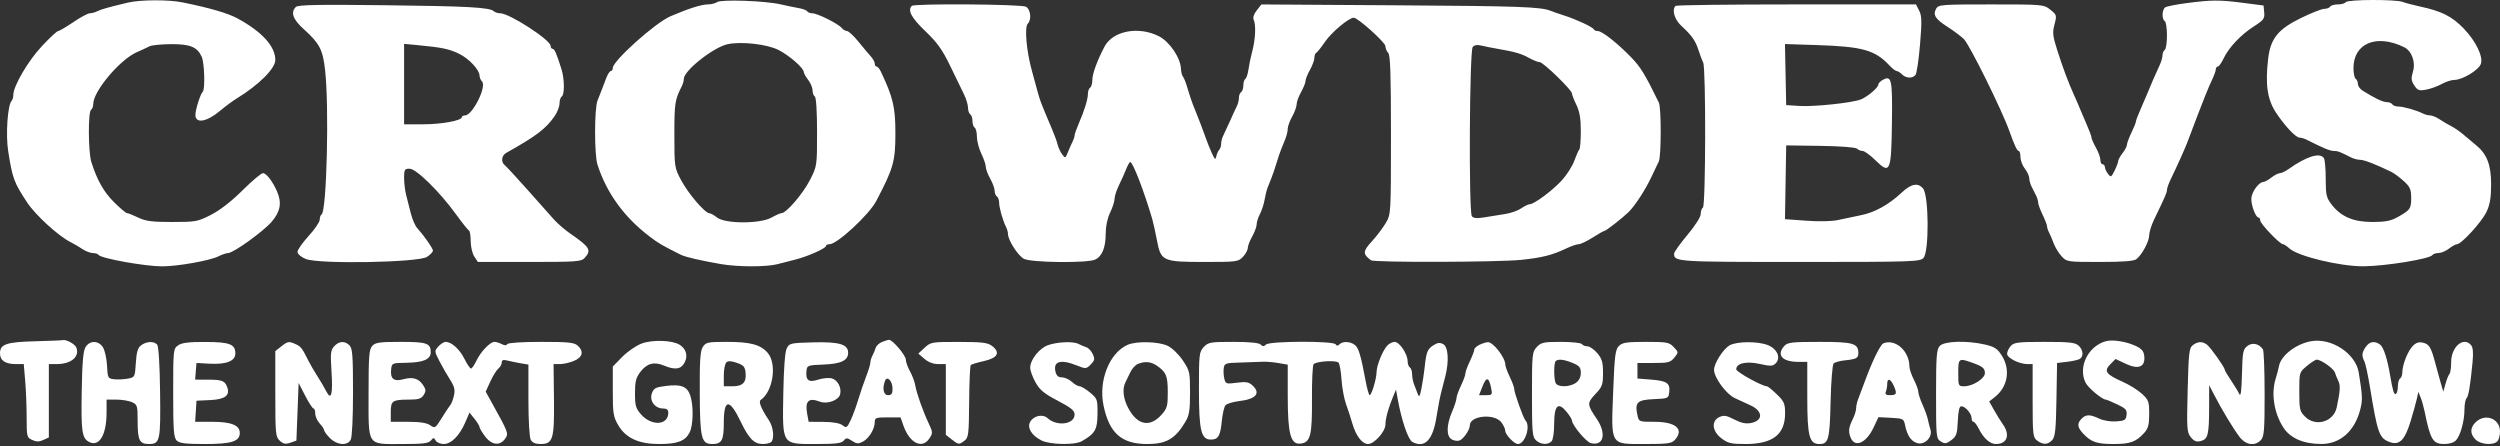 <svg width="280" height="50" viewBox="0 0 280 50" fill="none" xmlns="http://www.w3.org/2000/svg">
<rect x="0" y="0" width="280" height="50" fill="#333333" stroke="none"/>
<path fill-rule="evenodd" clip-rule="evenodd" d="M14.298 0.297C12.072 0.83 11.294 1.05 10.883 1.264C10.645 1.387 10.275 1.488 10.061 1.488C9.846 1.488 9.012 1.936 8.206 2.483C7.4 3.03 6.637 3.478 6.509 3.478C6.381 3.478 5.564 4.238 4.693 5.167C3.149 6.812 1.492 9.639 1.492 10.626C1.492 10.889 1.408 11.187 1.306 11.288C0.858 11.732 0.625 15.061 0.913 16.906C1.393 19.981 1.568 20.455 3.052 22.692C3.988 24.103 6.531 26.426 7.888 27.108C8.268 27.3 8.876 27.656 9.239 27.9C9.602 28.144 10.127 28.344 10.405 28.344C10.684 28.344 10.97 28.437 11.039 28.55C11.28 28.939 16.281 29.838 18.168 29.832C19.923 29.826 23.494 29.191 24.447 28.716C24.857 28.512 25.348 28.344 25.538 28.344C26.131 28.344 29.485 25.936 30.431 24.831C31.406 23.692 31.579 22.725 31.034 21.456C30.549 20.328 29.832 19.392 29.453 19.392C29.259 19.392 28.227 20.259 27.161 21.32C25.935 22.539 24.643 23.543 23.642 24.055C22.138 24.824 21.928 24.863 19.283 24.863C17.014 24.863 16.317 24.772 15.476 24.366C14.91 24.092 14.345 23.868 14.222 23.868C14.098 23.868 13.443 23.315 12.766 22.638C11.606 21.478 10.869 20.17 10.226 18.131C9.88 17.03 9.855 12.515 10.195 12.305C10.332 12.221 10.444 11.922 10.444 11.641C10.444 10.223 13.431 6.673 15.314 5.85C15.85 5.616 16.487 5.32 16.73 5.191C16.973 5.062 18.055 4.951 19.134 4.944C21.29 4.93 22.091 5.256 22.59 6.352C22.9 7.031 22.988 9.999 22.707 10.279C22.431 10.555 21.89 12.258 21.887 12.865C21.88 13.868 23.135 13.671 24.614 12.436C25.232 11.92 26.082 11.289 26.505 11.032C28.966 9.534 30.835 7.674 30.835 6.721C30.835 5.191 29.366 3.574 26.608 2.065C25.54 1.482 23.495 0.885 20.434 0.265C18.863 -0.054 15.695 -0.037 14.298 0.297ZM80.32 0.233C80.115 0.372 79.675 0.488 79.343 0.49C78.567 0.495 77.206 0.921 75.098 1.82C73.402 2.543 68.632 6.816 68.632 7.612C68.632 7.8 68.534 7.954 68.414 7.954C68.294 7.954 68.059 8.317 67.891 8.762C67.498 9.807 67.267 10.404 66.923 11.26C66.565 12.149 66.558 17.311 66.913 18.423C67.923 21.589 69.901 24.323 72.742 26.479C73.792 27.276 74.072 27.44 76.217 28.516C76.751 28.785 78.297 29.148 80.708 29.572C82.605 29.905 85.809 29.913 87.067 29.588C87.596 29.451 88.504 29.219 89.085 29.072C90.457 28.725 92.504 27.816 92.504 27.554C92.504 27.442 92.69 27.35 92.916 27.35C93.766 27.35 97.33 24.053 98.134 22.522C100.066 18.845 100.285 18.07 100.285 14.916C100.285 12.003 100.028 10.912 98.654 8.016C98.508 7.708 98.295 7.456 98.182 7.456C98.068 7.456 97.975 7.31 97.975 7.13C97.975 6.951 97.778 6.587 97.536 6.322C97.295 6.057 96.666 5.309 96.139 4.659C95.611 4.009 95.039 3.478 94.867 3.478C94.695 3.478 94.42 3.315 94.255 3.116C93.864 2.645 91.536 1.488 90.978 1.488C90.74 1.488 90.483 1.389 90.408 1.267C90.333 1.145 89.906 0.984 89.46 0.908C89.015 0.832 88.091 0.641 87.407 0.483C85.7 0.09 80.787 -0.083 80.32 0.233ZM244.938 0.343C243.775 0.494 242.684 0.708 242.513 0.819C242.142 1.059 242.099 2.141 242.451 2.359C242.588 2.443 242.7 3.17 242.7 3.975C242.7 4.779 242.588 5.507 242.451 5.591C242.314 5.676 242.202 5.945 242.202 6.189C242.202 6.434 242.047 6.959 241.857 7.356C241.506 8.088 240.823 9.658 240.461 10.565C240.352 10.838 240.028 11.592 239.741 12.24C239.453 12.889 239.218 13.511 239.218 13.623C239.218 13.736 238.995 14.291 238.721 14.858C238.448 15.424 238.221 16.032 238.218 16.21C238.215 16.387 237.994 16.812 237.726 17.154C237.459 17.496 237.238 17.899 237.235 18.049C237.232 18.198 237.05 18.68 236.831 19.119C236.46 19.863 236.411 19.886 236.093 19.468C235.906 19.221 235.749 18.88 235.745 18.709C235.741 18.538 235.625 18.398 235.488 18.398C235.352 18.398 235.24 18.177 235.24 17.908C235.24 17.639 235.016 17.02 234.742 16.533C234.469 16.046 234.245 15.537 234.245 15.403C234.245 15.269 234.01 14.629 233.723 13.981C233.436 13.333 233.114 12.579 233.008 12.305C232.903 12.032 232.589 11.304 232.311 10.689C231.633 9.188 231.073 7.691 230.391 5.556C229.903 4.027 229.863 3.634 230.104 2.732C230.373 1.722 230.356 1.662 229.641 1.09C228.905 0.502 228.845 0.496 223.002 0.495C217.432 0.494 217.09 0.52 216.848 0.973C216.467 1.684 216.745 2.122 218.145 3.021C218.839 3.466 219.656 4.08 219.961 4.385C220.599 5.023 224.221 12.346 225.047 14.668C225.628 16.303 225.912 16.906 226.1 16.906C226.203 16.906 226.29 17.213 226.293 17.59C226.296 17.965 226.518 18.553 226.785 18.895C227.053 19.237 227.274 19.714 227.277 19.955C227.28 20.197 227.394 20.616 227.531 20.888C227.668 21.159 227.892 21.604 228.028 21.875C228.165 22.147 228.277 22.518 228.277 22.699C228.277 22.881 228.501 23.492 228.774 24.058C229.048 24.625 229.272 25.206 229.272 25.352C229.272 25.497 229.374 25.81 229.5 26.048C229.625 26.285 229.861 26.84 230.024 27.281C230.188 27.721 230.583 28.365 230.904 28.711C231.476 29.328 231.549 29.339 235.18 29.339C237.757 29.339 238.995 29.245 239.274 29.028C239.903 28.538 240.708 27.037 240.709 26.355C240.709 26.013 240.952 25.23 241.248 24.614C242.553 21.906 242.7 21.566 242.7 21.257C242.7 21.078 242.91 20.501 243.168 19.975C243.722 18.843 244.673 16.736 244.946 16.035C245.052 15.762 245.604 14.307 246.171 12.803C246.739 11.298 247.421 9.62 247.688 9.073C247.954 8.526 248.172 7.938 248.171 7.767C248.171 7.596 248.27 7.456 248.391 7.456C248.512 7.456 248.803 7.053 249.036 6.56C249.627 5.315 250.954 3.907 252.424 2.963C253.53 2.254 253.659 2.08 253.592 1.392L253.517 0.618L251.279 0.326C248.612 -0.022 247.724 -0.019 244.938 0.343ZM262.718 0.245C262.633 0.382 262.241 0.494 261.847 0.494C261.453 0.494 261.061 0.605 260.977 0.742C260.892 0.879 260.595 0.991 260.316 0.991C260.037 0.991 258.865 1.452 257.711 2.016C255.133 3.275 254.298 4.313 254.032 6.586C253.691 9.498 253.944 11.176 254.952 12.678C255.939 14.149 257.138 15.414 257.548 15.414C257.728 15.414 258.07 15.512 258.307 15.631C260.239 16.605 260.964 16.906 261.377 16.906C261.838 16.906 262.081 16.996 263.274 17.613C263.579 17.771 264.056 17.9 264.333 17.9C264.78 17.9 265.964 18.356 267.788 19.229C268.115 19.386 268.759 19.858 269.218 20.279C269.932 20.933 270.053 21.209 270.053 22.177C270.053 23.385 269.952 23.525 268.492 24.339C267.773 24.739 267.119 24.863 265.717 24.863C263.571 24.863 262.178 24.265 261.13 22.893C260.552 22.137 260.48 21.816 260.48 20.033C260.48 18.928 260.389 17.885 260.278 17.714C259.843 17.041 258.342 17.503 256.338 18.924C255.975 19.182 255.528 19.395 255.344 19.398C255.16 19.401 254.729 19.622 254.387 19.89C254.045 20.157 253.645 20.378 253.498 20.381C252.969 20.392 252.149 21.547 252.149 22.281C252.149 23.074 252.649 24.36 252.957 24.364C253.06 24.365 253.144 24.513 253.144 24.693C253.144 25.052 255.343 27.35 255.687 27.35C255.804 27.35 256.126 27.56 256.402 27.817C257.347 28.698 262.105 29.846 264.722 29.824C267.201 29.804 272.169 28.992 272.434 28.563C272.508 28.443 272.814 28.342 273.114 28.339C273.414 28.336 273.939 28.115 274.281 27.847C274.623 27.579 275.026 27.358 275.178 27.355C275.682 27.345 277.963 24.848 278.488 23.731C278.877 22.904 279.005 22.138 279.005 20.646C279.005 18.457 278.536 17.243 277.304 16.247C276.94 15.954 276.318 15.432 275.921 15.088C275.524 14.744 274.909 14.317 274.554 14.139C274.198 13.961 273.611 13.615 273.248 13.371C272.885 13.127 272.407 12.927 272.187 12.927C271.967 12.927 271.593 12.829 271.355 12.709C270.637 12.346 269.18 11.932 268.62 11.932C268.331 11.932 268.024 11.82 267.94 11.684C267.855 11.547 267.572 11.435 267.311 11.435C266.876 11.435 265.999 11.018 264.617 10.155C264.324 9.973 264.085 9.633 264.085 9.4C264.085 9.168 263.973 8.908 263.837 8.824C263.7 8.739 263.588 8.201 263.589 7.628C263.591 4.839 266.174 3.773 269.264 5.287C270.127 5.711 270.576 6.973 270.245 8.05C270.026 8.765 270.054 9.037 270.4 9.565C270.773 10.134 270.932 10.189 271.743 10.037C272.25 9.942 273.031 9.658 273.48 9.406C273.929 9.154 274.569 8.948 274.903 8.948C275.79 8.948 277.603 7.853 277.852 7.167C278.144 6.361 277.299 4.605 275.94 3.198C274.621 1.831 273.475 1.253 271.048 0.732C270.296 0.57 269.423 0.338 269.109 0.217C268.319 -0.088 262.909 -0.064 262.718 0.245ZM33.133 0.781C32.525 1.39 32.803 2.17 34.023 3.268C35.788 4.859 36.15 5.549 36.408 7.818C36.876 11.944 36.595 23.66 36.019 24.016C35.903 24.088 35.808 24.355 35.808 24.609C35.808 24.863 35.249 25.684 34.565 26.432C33.881 27.18 33.322 27.978 33.322 28.205C33.322 28.447 33.706 28.779 34.249 29.006C35.671 29.6 46.852 29.406 47.822 28.771C48.189 28.53 48.49 28.216 48.49 28.073C48.49 27.817 47.509 26.412 46.715 25.53C46.49 25.28 46.176 24.553 46.016 23.913C45.856 23.273 45.62 22.345 45.492 21.85C45.363 21.355 45.258 20.488 45.258 19.923C45.258 18.994 45.317 18.895 45.874 18.895C46.623 18.895 49.254 21.482 51.092 24.026C51.771 24.965 52.414 25.771 52.522 25.816C52.63 25.862 52.718 26.397 52.718 27.006C52.718 27.615 52.898 28.389 53.119 28.726L53.521 29.339H59.297C64.578 29.339 65.109 29.3 65.485 28.884C66.268 28.02 66.07 27.682 63.902 26.185C63.29 25.763 62.452 25.041 62.04 24.581C61.629 24.12 60.297 22.625 59.082 21.257C57.866 19.89 56.71 18.639 56.513 18.479C56.083 18.128 56.18 17.412 56.696 17.123C60.086 15.222 61.115 14.441 62.115 13.013C62.417 12.582 62.664 11.945 62.664 11.598C62.664 11.251 62.776 10.898 62.913 10.813C63.248 10.606 63.228 8.819 62.878 7.723C62.309 5.937 62.102 5.467 61.888 5.467C61.768 5.467 61.67 5.322 61.67 5.145C61.67 4.475 57.058 1.488 56.024 1.488C55.764 1.488 55.446 1.387 55.316 1.264C54.855 0.826 52.48 0.694 43.018 0.584C35.595 0.497 33.373 0.542 33.133 0.781ZM102.12 0.659C101.625 1.154 102.077 1.997 103.634 3.487C104.964 4.758 105.541 5.561 106.397 7.332C106.993 8.563 107.691 10 107.949 10.526C108.208 11.052 108.419 11.745 108.419 12.065C108.419 12.386 108.531 12.718 108.668 12.803C108.805 12.887 108.917 13.223 108.917 13.549C108.917 13.874 109.028 14.21 109.165 14.295C109.302 14.379 109.414 14.839 109.414 15.316C109.414 15.793 109.638 16.647 109.911 17.213C110.185 17.779 110.409 18.442 110.409 18.685C110.409 18.929 110.632 19.527 110.906 20.014C111.179 20.501 111.403 21.113 111.403 21.374C111.403 21.636 111.515 21.919 111.652 22.003C111.789 22.088 111.901 22.394 111.901 22.684C111.901 23.244 112.314 24.701 112.677 25.419C112.797 25.657 112.895 26.01 112.895 26.204C112.895 26.895 114.019 28.647 114.683 28.99C115.5 29.413 121.757 29.483 122.644 29.079C123.434 28.718 123.837 27.737 123.837 26.169C123.837 25.348 124.027 24.445 124.334 23.81C124.607 23.243 124.831 22.549 124.831 22.267C124.83 21.985 125.049 21.307 125.317 20.76C125.584 20.213 125.948 19.402 126.124 18.957C126.3 18.512 126.509 18.149 126.588 18.149C126.876 18.149 128.122 21.372 129.04 24.49C129.161 24.9 129.405 26 129.582 26.934C130.021 29.252 130.216 29.339 134.971 29.339C138.516 29.339 138.693 29.315 139.211 28.764C139.508 28.447 139.751 28.003 139.751 27.776C139.751 27.55 139.975 26.966 140.249 26.479C140.522 25.992 140.746 25.386 140.746 25.133C140.746 24.879 140.913 24.351 141.118 23.959C141.322 23.567 141.554 22.855 141.633 22.376C141.712 21.898 141.865 21.282 141.974 21.009C142.083 20.735 142.283 20.232 142.419 19.89C142.555 19.548 142.801 18.82 142.966 18.273C143.131 17.726 143.356 17.055 143.467 16.781C143.578 16.508 143.794 15.971 143.948 15.588C144.102 15.206 144.227 14.678 144.227 14.415C144.227 14.152 144.451 13.538 144.725 13.051C144.998 12.564 145.222 11.949 145.222 11.684C145.222 11.418 145.446 10.803 145.719 10.316C145.993 9.829 146.217 9.27 146.217 9.073C146.217 8.876 146.44 8.316 146.714 7.829C146.988 7.342 147.211 6.733 147.211 6.475C147.211 6.217 147.302 5.968 147.412 5.923C147.523 5.877 147.974 5.311 148.414 4.666C149.138 3.604 151.075 1.986 151.622 1.986C152.086 1.986 155.169 4.756 155.169 5.174C155.169 5.417 155.309 5.756 155.48 5.927C155.717 6.164 155.79 8.342 155.788 15.115C155.786 23.992 155.786 23.993 155.2 24.987C154.878 25.534 154.171 26.464 153.63 27.053C152.625 28.147 152.613 28.459 153.552 29.149C153.911 29.412 167.819 29.373 170.403 29.101C172.739 28.855 173.861 28.57 175.435 27.821C175.982 27.561 176.604 27.349 176.816 27.349C177.029 27.349 177.732 27.014 178.379 26.604C179.026 26.193 179.62 25.858 179.698 25.858C179.875 25.858 181.727 24.413 182.407 23.745C183.135 23.029 184.315 21.207 184.984 19.765C185.301 19.081 185.66 18.328 185.782 18.09C186.064 17.54 186.073 12.068 185.793 11.494C184.239 8.309 183.73 7.479 182.653 6.38C181.07 4.764 179.43 3.478 178.952 3.478C178.75 3.478 178.548 3.388 178.502 3.279C178.4 3.035 176.525 2.162 175.187 1.736C174.639 1.562 173.968 1.329 173.694 1.219C172.562 0.764 170.278 0.682 156.117 0.592L141.276 0.498L140.753 1.163C140.425 1.58 140.299 1.973 140.416 2.217C140.682 2.777 140.608 4.415 140.26 5.716C140.094 6.331 139.901 7.255 139.829 7.769C139.758 8.282 139.599 8.764 139.476 8.84C139.354 8.916 139.254 9.244 139.254 9.57C139.254 9.896 139.142 10.231 139.005 10.316C138.869 10.4 138.757 10.688 138.757 10.956C138.757 11.223 138.657 11.636 138.535 11.874C138.413 12.111 138.065 12.865 137.762 13.549C137.459 14.232 137.11 14.986 136.989 15.224C136.867 15.461 136.767 15.858 136.767 16.106C136.767 16.355 136.666 16.664 136.543 16.794C136.419 16.924 136.274 17.254 136.221 17.527C136.14 17.937 136.053 17.871 135.728 17.154C135.511 16.676 135.197 15.892 135.031 15.414C134.864 14.935 134.627 14.292 134.504 13.984C134.381 13.676 134.184 13.173 134.065 12.865C133.947 12.557 133.736 12.025 133.596 11.684C133.457 11.342 133.198 10.558 133.022 9.943C132.846 9.327 132.61 8.718 132.497 8.588C132.384 8.458 132.281 8.066 132.269 7.717C132.225 6.487 131.004 4.677 129.803 4.063C127.531 2.901 124.639 3.449 123.708 5.218C122.89 6.771 122.345 8.257 122.345 8.931C122.345 9.335 122.233 9.734 122.096 9.819C121.959 9.903 121.847 10.21 121.847 10.499C121.847 11.115 121.461 12.371 120.814 13.857C120.562 14.437 120.355 15.025 120.355 15.166C120.355 15.306 120.255 15.615 120.133 15.852C120.011 16.09 119.778 16.619 119.614 17.027C119.325 17.75 119.307 17.757 118.955 17.276C118.756 17.004 118.526 16.502 118.444 16.16C118.362 15.818 118.075 15.034 117.808 14.419C117.541 13.803 117.221 13.048 117.098 12.74C116.975 12.433 116.771 11.929 116.646 11.621C116.521 11.314 116.346 10.782 116.258 10.44C116.17 10.098 115.865 8.979 115.579 7.954C114.961 5.731 114.723 3.042 115.111 2.654C115.561 2.205 115.432 1.035 114.901 0.751C114.37 0.467 102.398 0.381 102.12 0.659ZM187.661 0.659C187.227 1.094 187.541 2.184 188.304 2.887C189.49 3.981 189.895 4.554 190.235 5.626C190.403 6.154 190.639 6.78 190.759 7.018C191.07 7.634 191.041 23.053 190.728 23.247C190.591 23.331 190.48 23.656 190.48 23.969C190.48 24.301 189.858 25.278 188.988 26.315C188.167 27.292 187.496 28.238 187.496 28.417C187.496 29.319 187.803 29.339 201.556 29.339C214.285 29.339 215.043 29.314 215.432 28.884C216.071 28.178 216.036 21.923 215.388 21.123C214.824 20.426 214.052 20.571 212.984 21.574C211.579 22.894 210.002 23.779 208.508 24.084C207.687 24.252 206.495 24.504 205.859 24.643C205.176 24.793 203.723 24.825 202.31 24.721L199.917 24.546L199.985 20.415L200.053 16.284L203.887 16.337C206.122 16.369 207.827 16.498 207.977 16.648C208.119 16.79 208.404 16.906 208.61 16.906C208.817 16.906 209.467 17.377 210.053 17.953C211.695 19.564 211.824 19.269 211.896 13.731C211.959 8.901 211.859 8.419 210.897 8.934C210.609 9.088 210.373 9.328 210.373 9.466C210.373 9.818 209.132 10.867 208.384 11.149C207.379 11.527 203.162 11.97 201.545 11.867L200.053 11.772L199.984 8.352L199.915 4.933L203.465 5.047C208.604 5.214 209.989 5.6 211.602 7.316C211.931 7.667 212.301 7.954 212.424 7.954C212.546 7.954 212.814 8.121 213.02 8.327C213.473 8.78 214.203 8.81 214.538 8.389C214.674 8.218 214.901 6.682 215.043 4.977C215.259 2.397 215.242 1.759 214.945 1.184L214.588 0.494H201.207C193.848 0.494 187.752 0.568 187.661 0.659ZM81.513 4.945C79.928 5.274 76.59 7.906 76.59 8.827C76.59 9.034 76.491 9.398 76.37 9.636C75.587 11.174 75.527 11.566 75.529 15.088C75.532 18.722 75.542 18.79 76.297 20.201C77.085 21.677 78.95 23.864 79.428 23.874C79.576 23.877 79.978 24.098 80.32 24.366C81.232 25.08 85.141 25.08 86.412 24.366C86.899 24.092 87.409 23.868 87.545 23.868C88.067 23.868 89.936 21.686 90.705 20.179C91.509 18.605 91.51 18.599 91.51 14.785C91.51 12.508 91.409 10.905 91.261 10.813C91.124 10.729 91.01 10.414 91.007 10.115C91.004 9.815 90.783 9.29 90.515 8.948C90.248 8.606 90.026 8.209 90.023 8.064C90.014 7.616 88.396 6.205 87.19 5.595C85.914 4.949 83.068 4.623 81.513 4.945ZM45.258 9.417V13.922H47.368C49.453 13.922 51.723 13.506 51.723 13.124C51.723 13.016 51.885 12.927 52.083 12.927C52.919 12.927 54.543 9.679 53.986 9.123C53.835 8.972 53.712 8.686 53.712 8.487C53.712 7.837 52.548 6.58 51.44 6.034C50.328 5.485 49.522 5.316 46.812 5.059L45.258 4.912V9.417ZM164.945 5.261C164.579 5.718 164.488 23.785 164.85 24.221C165.04 24.45 165.435 24.481 166.295 24.335C166.945 24.224 167.981 24.058 168.597 23.965C169.212 23.872 170.013 23.588 170.376 23.335C170.739 23.081 171.166 22.874 171.326 22.874C171.824 22.874 173.898 21.33 174.938 20.186C175.485 19.584 176.108 18.6 176.323 18.001C176.538 17.402 176.79 16.836 176.883 16.743C176.976 16.65 177.052 15.719 177.052 14.673C177.052 13.28 176.918 12.496 176.554 11.742C176.281 11.176 176.057 10.602 176.057 10.466C176.057 10.082 172.84 6.959 172.445 6.959C172.251 6.959 171.726 6.753 171.277 6.502C170.406 6.013 169.699 5.807 167.726 5.467C167.043 5.349 166.197 5.18 165.846 5.091C165.443 4.989 165.112 5.051 164.945 5.261ZM3.979 38.221C0.72 38.303 0 38.547 0 39.568C0 40.387 0.585 40.778 1.812 40.778H2.662L2.823 42.68C2.912 43.727 2.984 45.575 2.984 46.788C2.984 48.9 3.011 49.007 3.606 49.278C4.071 49.49 4.384 49.49 4.849 49.278L5.471 48.995V44.886V40.778H6.329C7.967 40.778 8.947 39.962 8.551 38.929C8.397 38.527 7.382 37.979 7.009 38.096C6.915 38.125 5.552 38.181 3.979 38.221ZM71.865 38.476C71.25 38.706 70.27 39.379 69.689 39.973L68.632 41.051V43.815C68.632 46.304 68.693 46.682 69.246 47.625C70.091 49.066 71.54 49.73 73.84 49.73C75.863 49.73 76.74 49.399 77.23 48.45C77.654 47.631 77.694 45.394 77.305 44.279C76.955 43.274 76.289 43.016 74.586 43.224C73.417 43.368 73.214 43.476 73.007 44.065C72.716 44.892 73.358 45.751 74.266 45.751C74.676 45.751 74.849 45.893 74.849 46.231C74.849 47.638 72.981 47.754 71.803 46.42C71.208 45.746 71.119 45.438 71.119 44.043C71.119 42.725 71.227 42.299 71.73 41.64C72.45 40.696 73.263 40.48 74.359 40.941C75.603 41.464 76.278 41.365 76.677 40.602C77.073 39.847 76.854 39.073 76.115 38.611C75.291 38.097 73.068 38.026 71.865 38.476ZM98.778 38.301C98.467 38.426 98.151 38.726 98.076 38.969C98.001 39.212 97.835 39.604 97.708 39.842C97.582 40.079 97.478 40.428 97.478 40.617C97.478 40.806 97.265 41.507 97.005 42.175C96.744 42.842 96.348 44.004 96.124 44.756C95.899 45.509 95.518 46.544 95.277 47.057C94.868 47.923 94.803 47.963 94.355 47.624C94.046 47.391 93.277 47.256 92.221 47.251L90.571 47.243L90.413 46.406C90.132 44.906 90.546 44.497 91.846 44.991C92.641 45.293 93.918 44.833 94.088 44.184C94.284 43.434 93.823 42.547 93.148 42.377C92.809 42.292 92.12 42.358 91.618 42.524C90.568 42.87 90.215 42.597 90.326 41.524C90.388 40.929 90.473 40.899 92.249 40.828C94.209 40.75 94.991 40.371 94.991 39.502C94.991 38.564 93.999 38.269 91.108 38.344C88.497 38.413 88.397 38.436 88.107 39.043C87.918 39.437 87.779 41.289 87.731 44.024C87.629 49.89 87.527 49.73 91.361 49.73C93.586 49.73 94.251 49.65 94.499 49.351C94.779 49.013 94.879 49.016 95.43 49.377C95.955 49.721 96.138 49.733 96.659 49.453C97.343 49.087 97.975 48.031 97.975 47.255C97.975 46.8 98.129 46.746 99.417 46.746H100.859L101.188 47.678C101.88 49.645 103.288 50.332 104.096 49.099C104.485 48.505 104.481 48.407 104.015 47.421C103.36 46.034 102.665 44.065 102.506 43.145C102.435 42.736 102.17 42.034 101.917 41.583C101.664 41.132 101.456 40.55 101.456 40.291C101.456 39.803 99.952 38.03 99.562 38.058C99.442 38.067 99.089 38.176 98.778 38.301ZM235.861 38.214C233.853 38.76 232.697 41.147 233.6 42.886C233.903 43.471 235.45 44.756 235.851 44.756C235.928 44.756 236.5 44.995 237.121 45.287C238.087 45.741 238.239 45.913 238.175 46.468C238.108 47.044 237.976 47.128 237.016 47.197C236.391 47.241 235.585 47.11 235.113 46.886C234.08 46.395 233.636 46.396 233.144 46.888C232.609 47.422 232.653 47.857 233.313 48.56C234.204 49.511 234.842 49.73 236.719 49.73C238.583 49.73 239.239 49.492 240.148 48.486C240.601 47.985 240.71 47.573 240.71 46.359C240.71 44.98 240.643 44.792 239.902 44.108C239.458 43.697 238.479 43.088 237.726 42.754C235.857 41.924 235.603 41.563 236.353 40.803L236.941 40.207L238.08 40.743C239.51 41.415 240.276 41.108 240.16 39.908C240.104 39.323 239.891 39.069 239.172 38.732C238.144 38.25 236.612 38.01 235.861 38.214ZM258.863 38.213C257.177 38.503 255.488 39.794 255.252 40.973C255.177 41.344 255.008 41.992 254.876 42.412C254.35 44.083 254.692 46.265 255.732 47.876C256.509 49.08 257.981 49.721 259.982 49.725C262.076 49.73 263.687 48.326 264.329 45.938C264.625 44.837 264.61 44.386 264.183 41.738C263.839 39.604 261.147 37.819 258.863 38.213ZM9.595 38.851C9.321 39.274 9.213 40.473 9.154 43.762C9.073 48.327 9.178 49.07 9.964 49.49C11.106 50.102 11.936 48.721 11.936 46.211V44.756H13.043C13.652 44.756 14.436 44.886 14.784 45.045C15.382 45.318 15.417 45.439 15.417 47.233C15.417 49.31 15.63 49.73 16.68 49.73C17.922 49.73 17.997 49.383 17.93 43.937C17.893 40.889 17.766 38.797 17.607 38.606C17.26 38.187 16.403 38.22 15.802 38.674C15.432 38.954 15.292 39.425 15.214 40.65C15.113 42.237 15.101 42.26 14.309 42.408C13.868 42.491 13.181 42.522 12.784 42.477C12.087 42.397 12.058 42.341 11.985 40.935C11.944 40.133 11.735 39.21 11.521 38.884C11.025 38.126 10.076 38.11 9.595 38.851ZM19.949 38.678C19.409 39.056 19.396 39.182 19.396 44.007C19.396 48.167 19.458 49.01 19.787 49.339C20.096 49.648 20.762 49.73 22.964 49.73C25.939 49.73 26.856 49.437 26.856 48.486C26.856 47.63 25.905 47.243 23.803 47.243H21.855L21.931 46.062L22.007 44.881L23.559 44.807C25.219 44.728 25.791 44.284 25.443 43.344C25.187 42.651 24.863 42.526 23.298 42.522L21.853 42.518L21.93 41.586L22.007 40.653L23.469 40.733C25.351 40.834 26.359 40.437 26.359 39.594C26.359 38.549 25.733 38.308 22.995 38.299C21.131 38.293 20.362 38.389 19.949 38.678ZM31.49 38.807L30.835 39.322V44.114C30.835 48.615 30.866 48.935 31.34 49.364C31.739 49.725 31.985 49.771 32.521 49.583L33.197 49.346L33.322 46.119L33.446 42.891L34.182 44.321C34.586 45.108 35.006 45.751 35.114 45.751C35.222 45.751 35.311 46.01 35.311 46.326C35.311 46.642 35.535 47.141 35.808 47.435C36.082 47.728 36.306 48.07 36.306 48.194C36.306 48.317 36.6 48.714 36.961 49.074C37.754 49.867 38.904 49.954 39.281 49.249C39.433 48.964 39.538 46.786 39.538 43.92C39.538 39.845 39.476 39.011 39.148 38.682C38.616 38.151 37.965 38.191 37.425 38.787C37.035 39.219 36.996 39.582 37.128 41.587C37.297 44.156 37.097 44.923 36.544 43.829C36.353 43.45 35.908 42.693 35.556 42.145C35.204 41.598 34.753 40.824 34.554 40.424C33.841 38.993 33.707 38.817 33.133 38.556C32.347 38.198 32.244 38.213 31.49 38.807ZM41.69 38.746C41.337 39.136 41.279 39.887 41.279 44.054C41.279 50.083 41.043 49.73 45.06 49.73C47.361 49.73 47.996 49.653 48.255 49.341C48.547 48.989 48.597 48.989 48.795 49.341C48.914 49.555 49.322 49.73 49.7 49.73C50.538 49.73 51.477 48.782 52.12 47.285L52.583 46.208L53.146 46.912C53.456 47.299 53.71 47.718 53.711 47.841C53.712 47.965 54.003 48.447 54.358 48.912C55.098 49.883 56.035 49.957 56.607 49.09C56.971 48.538 56.932 48.437 55.093 45.12L54.398 43.867L54.913 42.736C55.197 42.114 55.602 41.461 55.813 41.285C56.026 41.109 56.199 40.798 56.199 40.594C56.199 40.313 56.365 40.264 56.883 40.394C57.259 40.487 57.93 40.625 58.375 40.698L59.183 40.832V44.8C59.183 47.06 59.294 48.975 59.44 49.249C59.616 49.577 59.962 49.73 60.531 49.73C61.936 49.73 62.095 49.199 62.043 44.694L61.998 40.778H62.712C63.105 40.778 63.814 40.616 64.289 40.417C65.262 40.011 65.418 39.355 64.696 38.703C64.317 38.359 63.64 38.291 60.608 38.291C58.447 38.291 56.912 38.392 56.82 38.541C56.717 38.707 56.511 38.707 56.2 38.541C55.944 38.403 55.574 38.291 55.379 38.291C54.885 38.291 53.839 39.387 53.351 40.415C53.126 40.888 52.856 41.275 52.75 41.275C52.644 41.275 52.311 40.783 52.011 40.182C51.471 39.1 50.57 38.291 49.905 38.291C49.716 38.291 49.353 38.522 49.097 38.805C48.642 39.308 48.645 39.342 49.236 40.483C49.569 41.124 50.107 42.061 50.432 42.565C50.891 43.278 50.984 43.662 50.847 44.285C50.75 44.727 50.568 45.209 50.442 45.357C50.316 45.505 49.88 46.164 49.474 46.82C48.761 47.971 48.714 48 48.184 47.629C47.801 47.361 47.044 47.243 45.699 47.243H43.766V46.151C43.766 44.882 43.952 44.756 45.84 44.756C46.875 44.756 47.191 44.655 47.451 44.239C47.721 43.805 47.712 43.625 47.393 43.138C46.897 42.382 46.226 42.185 45.153 42.481C44.111 42.769 43.688 42.413 43.81 41.352C43.888 40.669 43.925 40.653 45.512 40.63C47.41 40.603 48.242 40.244 48.242 39.451C48.242 38.44 47.811 38.291 44.873 38.291C42.504 38.291 42.042 38.357 41.69 38.746ZM78.719 38.853C78.425 39.303 78.355 40.342 78.373 44.013C78.398 49.114 78.549 49.73 79.778 49.73C80.843 49.73 81.066 49.316 81.066 47.332C81.066 44.651 81.7 44.603 82.942 47.191C83.878 49.141 84.458 49.73 85.446 49.73C85.893 49.73 86.338 49.602 86.434 49.445C86.745 48.943 86.583 47.76 86.109 47.056C85.263 45.801 84.93 44.982 85.192 44.802C86.585 43.85 87.046 40.742 85.977 39.514C85.174 38.593 84.045 38.291 81.407 38.291C79.273 38.291 79.058 38.336 78.719 38.853ZM103.558 38.946L102.851 39.601L103.535 40.189C103.969 40.562 104.534 40.778 105.076 40.778H105.933V44.738V48.699L106.588 49.214C107.358 49.821 107.402 49.825 108.032 49.349C108.472 49.015 108.518 48.634 108.544 45.011C108.56 42.826 108.642 40.969 108.726 40.885C108.81 40.801 109.474 40.6 110.201 40.439C111.737 40.098 112.071 39.485 111.118 38.753C110.625 38.373 110.037 38.301 107.399 38.297C104.354 38.291 104.244 38.31 103.558 38.946ZM117.371 38.66C116.401 39.004 115.382 40.296 115.382 41.181C115.382 41.499 115.649 42.238 115.975 42.822C116.453 43.679 116.938 44.079 118.462 44.877C119.959 45.66 120.355 45.983 120.355 46.422C120.355 47.526 118.394 47.796 117.335 46.838C116.779 46.334 115.749 46.557 115.371 47.263C115.017 47.924 115.549 48.783 116.654 49.334C117.611 49.812 120.376 49.864 121.154 49.419C122.653 48.562 122.903 48.129 122.92 46.359C122.935 44.741 122.903 44.649 122.09 43.97C121.625 43.582 121.096 43.264 120.914 43.264C120.732 43.264 120.343 43.041 120.049 42.767C119.756 42.494 119.259 42.27 118.945 42.27C118.548 42.27 118.329 42.086 118.223 41.662C117.921 40.459 118.776 40.2 120.619 40.937C121.603 41.331 121.657 41.327 122.161 40.823C122.609 40.375 122.641 40.211 122.391 39.662C122.231 39.311 121.903 38.962 121.663 38.888C121.422 38.813 121.031 38.648 120.794 38.522C120.21 38.21 118.436 38.281 117.371 38.66ZM126.288 38.623C124.248 39.53 123.018 42.633 123.595 45.414C124.239 48.516 125.616 49.73 128.491 49.73C130.629 49.73 131.624 49.151 132.764 47.243C133.195 46.522 133.284 45.964 133.285 43.976C133.286 41.686 133.25 41.527 132.478 40.372C132.027 39.698 131.285 38.977 130.799 38.74C129.788 38.246 127.282 38.182 126.288 38.623ZM134.821 38.867C134.311 39.41 134.281 39.673 134.281 43.604C134.281 48.224 134.521 49.233 135.624 49.233C136.441 49.233 136.679 48.829 136.842 47.164C136.92 46.368 137.104 45.572 137.25 45.395C137.397 45.218 138.087 45.006 138.785 44.924C140.696 44.697 141.241 44.038 140.255 43.146C139.859 42.788 139.523 42.733 138.521 42.866C137.351 43.022 137.269 42.996 137.126 42.427C137.043 42.095 137.012 41.56 137.058 41.238C137.135 40.693 137.259 40.65 138.881 40.606C139.838 40.581 140.957 40.541 141.368 40.517C141.778 40.494 142.589 40.557 143.171 40.659L144.227 40.843V44.386C144.227 48.608 144.553 49.812 145.661 49.683C146.772 49.554 146.969 48.784 146.941 44.668C146.927 42.636 147.01 40.888 147.126 40.782C147.492 40.447 149.672 40.322 149.919 40.622C150.046 40.776 150.195 41.629 150.251 42.518C150.307 43.407 150.534 44.638 150.756 45.254C150.978 45.869 151.3 46.862 151.473 47.459C151.866 48.82 152.567 49.73 153.222 49.73C153.919 49.73 155.169 48.328 155.169 47.545C155.169 46.877 155.507 45.651 156.041 44.383L156.355 43.637L156.531 44.632C156.957 47.028 157.708 49.243 158.181 49.496C159.56 50.234 160.477 49.299 160.878 46.746C161.039 45.72 161.273 44.489 161.397 44.01C161.522 43.532 161.737 42.693 161.876 42.145C162.311 40.433 162.205 38.845 161.637 38.541C161.258 38.339 160.994 38.373 160.515 38.687C159.86 39.116 159.742 39.429 159.545 41.275C159.479 41.891 159.325 42.898 159.203 43.513C159.026 44.405 158.943 44.531 158.795 44.135C158.693 43.861 158.507 43.38 158.381 43.066C158.255 42.752 158.153 42.227 158.153 41.9C158.153 41.572 158.041 41.235 157.904 41.151C157.767 41.066 157.655 40.752 157.654 40.452C157.653 39.652 156.741 38.291 156.206 38.291C155.951 38.291 155.569 38.487 155.356 38.726C154.829 39.32 154.174 40.957 154.174 41.682C154.174 42.401 153.617 44.259 153.401 44.259C153.317 44.259 153.117 43.56 152.958 42.705C152.417 39.796 152.164 38.953 151.739 38.63C151.216 38.232 150.387 38.199 150.025 38.561C149.83 38.756 149.707 38.756 149.587 38.561C149.344 38.169 142.186 38.194 141.79 38.59C141.558 38.822 141.426 38.822 141.194 38.59C140.997 38.393 139.949 38.291 138.129 38.291C135.558 38.291 135.324 38.332 134.821 38.867ZM165.675 38.629C165.367 38.782 165.115 39.027 165.115 39.174C165.115 39.321 164.892 39.904 164.618 40.47C164.345 41.037 164.121 41.652 164.121 41.838C164.121 42.024 163.897 42.639 163.623 43.206C163.35 43.772 163.126 44.399 163.126 44.599C163.126 44.8 162.902 45.486 162.629 46.124C161.982 47.632 161.975 48.883 162.611 49.223C162.874 49.364 163.259 49.414 163.466 49.335C163.92 49.161 164.618 48.143 164.618 47.655C164.618 46.545 167.359 46.271 168.153 47.303C168.391 47.612 168.588 48.041 168.591 48.257C168.597 48.687 169.597 49.73 170.004 49.73C170.801 49.73 171.453 47.74 170.864 47.106C170.605 46.828 169.591 43.992 169.591 43.547C169.591 43.378 169.368 42.777 169.094 42.211C168.821 41.645 168.597 41.033 168.597 40.852C168.597 40.049 167.216 38.276 166.626 38.322C166.411 38.338 165.983 38.477 165.675 38.629ZM172.121 38.867C171.605 39.416 171.581 39.658 171.581 44.174C171.581 48.443 171.625 48.947 172.036 49.318C172.57 49.802 173.348 49.852 173.769 49.431C173.943 49.258 174.067 48.424 174.067 47.434C174.067 45.383 174.527 44.962 175.474 46.145C175.793 46.544 176.055 46.962 176.056 47.074C176.059 47.599 177.636 49.494 178.184 49.631C179.611 49.989 179.952 48.565 178.834 46.915C177.744 45.306 177.735 45.141 178.683 44.136C179.457 43.315 179.538 43.09 179.538 41.774C179.538 40.571 179.427 40.186 178.894 39.554C178.54 39.133 178.043 38.788 177.79 38.788C177.537 38.788 177.26 38.676 177.176 38.54C177.091 38.403 176.041 38.291 174.842 38.291C172.885 38.291 172.607 38.35 172.121 38.867ZM181.316 38.752C180.915 39.152 180.832 39.814 180.676 43.83C180.438 49.975 180.289 49.73 184.253 49.73C186.763 49.73 187.227 49.666 187.581 49.275C188.655 48.088 187.715 47.243 185.32 47.243C183.566 47.243 183.555 47.239 183.394 46.503C183.078 45.066 183.361 44.786 185.209 44.705C186.838 44.634 186.876 44.617 186.955 43.918C187.07 42.916 186.701 42.661 184.935 42.518L183.393 42.394V41.524V40.653H185.216C186.841 40.653 187.092 40.588 187.524 40.056C188.007 39.462 188.007 39.457 187.46 38.875C186.953 38.335 186.717 38.291 184.344 38.291C182.176 38.291 181.705 38.363 181.316 38.752ZM193.728 38.672C193.013 39.065 191.975 40.686 191.973 41.413C191.971 42.288 193.328 44.139 194.3 44.588C194.797 44.817 195.587 45.182 196.055 45.397C197.473 46.05 197.494 47.117 196.095 47.38C195.527 47.487 194.987 47.371 194.239 46.981C193.374 46.53 193.075 46.481 192.578 46.708C191.64 47.135 191.749 48.291 192.803 49.095C193.524 49.645 193.884 49.73 195.5 49.73C198.547 49.73 199.929 48.66 199.929 46.301C199.929 45.198 199.828 44.963 199.004 44.163C198.495 43.669 197.996 43.264 197.896 43.264C197.361 43.264 194.458 41.658 194.458 41.363C194.458 40.682 195.59 40.425 197.098 40.762C198.299 41.031 198.548 41.022 198.871 40.699C199.482 40.088 199.073 39.102 198.029 38.666C196.943 38.212 194.56 38.215 193.728 38.672ZM199.843 38.746C198.93 39.755 199.608 40.529 201.405 40.529H202.416V44.517C202.416 48.865 202.642 49.73 203.782 49.73C204.797 49.73 204.928 49.233 205.026 44.99C205.077 42.773 205.23 40.848 205.366 40.712C205.502 40.576 206.041 40.42 206.563 40.367C207.907 40.229 208.135 40.112 208.135 39.56C208.135 38.454 207.58 38.291 203.804 38.291C200.681 38.291 200.205 38.346 199.843 38.746ZM210.942 38.452C210.602 38.591 209.701 40.428 208.888 42.643C208.586 43.463 208.238 44.392 208.113 44.706C207.988 45.02 207.886 45.479 207.886 45.724C207.886 45.971 207.727 46.497 207.533 46.894C207.068 47.844 207.005 48.252 207.225 48.899C207.672 50.211 208.99 49.694 209.847 47.87L210.387 46.721L211.801 46.796C213.149 46.867 213.221 46.904 213.367 47.616C213.61 48.804 214.067 49.463 214.774 49.64C215.596 49.846 216.466 48.932 216.213 48.128C216.125 47.846 215.995 47.336 215.925 46.994C215.855 46.653 215.584 45.898 215.323 45.319C215.062 44.739 214.849 44.091 214.849 43.879C214.849 43.667 214.625 43.054 214.352 42.518C214.078 41.982 213.854 41.321 213.854 41.048C213.854 39.32 212.274 37.912 210.942 38.452ZM217.25 38.746C216.896 39.137 216.838 39.894 216.838 44.157C216.838 48.949 216.856 49.124 217.37 49.445C217.83 49.732 217.988 49.711 218.551 49.292C219.121 48.868 219.21 48.605 219.274 47.155C219.326 46.003 219.446 45.502 219.671 45.502C220.111 45.502 220.817 46.318 220.817 46.828C220.817 47.056 220.91 47.243 221.024 47.243C221.137 47.243 221.384 47.551 221.572 47.927C222.148 49.081 222.859 49.73 223.546 49.73C224.804 49.73 225.165 48.712 224.327 47.53C224.07 47.167 223.619 46.441 223.326 45.917L222.792 44.964L223.426 44.465C224.875 43.325 225.197 41.403 224.202 39.827C223.707 39.043 223.394 38.837 222.318 38.589C220.28 38.118 217.747 38.197 217.25 38.746ZM225.207 38.746C224.981 38.996 224.796 39.393 224.796 39.629C224.796 40.097 226.154 40.778 227.088 40.778H227.655V44.87C227.655 48.671 227.691 48.989 228.153 49.338C228.818 49.841 229.359 49.823 229.848 49.282C230.182 48.914 230.266 48.108 230.322 44.744L230.391 40.653L231.51 40.523C232.125 40.451 232.769 40.304 232.94 40.197C233.391 39.914 233.32 39.177 232.796 38.703C232.42 38.362 231.758 38.291 228.98 38.291C226.04 38.291 225.567 38.348 225.207 38.746ZM245.597 38.656C245.186 38.967 245.124 39.504 245.018 43.694C244.908 48.04 244.934 48.426 245.374 48.97C245.737 49.418 245.998 49.518 246.483 49.397C247.293 49.194 247.417 48.696 247.422 45.627L247.427 43.14L248.005 44.259C248.847 45.887 250.118 47.993 250.819 48.922C251.523 49.855 252.567 50.008 253.23 49.275C253.582 48.885 253.641 48.148 253.637 44.115C253.635 41.528 253.551 39.287 253.451 39.136C253.018 38.489 252.271 38.321 251.713 38.746C251.22 39.122 251.162 39.418 251.099 41.897C251.051 43.799 250.961 44.481 250.802 44.135C250.676 43.861 250.257 43.17 249.869 42.598C249.482 42.026 249.165 41.487 249.165 41.399C249.165 41.138 247.606 38.937 247.189 38.61C246.682 38.212 246.163 38.227 245.597 38.656ZM264.97 38.844C264.526 39.477 264.488 39.859 264.809 40.47C264.934 40.708 265.218 42.021 265.441 43.389C266.265 48.431 266.469 49.026 267.523 49.463C268.695 49.949 269.319 49.372 269.983 47.191C270.287 46.194 270.606 45.042 270.694 44.632L270.853 43.886L271.108 44.508C271.248 44.85 271.453 45.577 271.565 46.124C272.205 49.269 272.487 49.73 273.773 49.73C274.344 49.73 274.85 49.562 275.088 49.295C275.586 48.734 276.018 47.144 276.02 45.863C276.021 45.309 276.122 44.75 276.245 44.62C276.476 44.375 276.665 43.254 276.923 40.59C277.027 39.519 276.978 38.918 276.766 38.662C275.924 37.648 274.529 38.834 274.529 40.566C274.529 41.184 274.445 41.773 274.343 41.876C274.24 41.978 274.042 42.468 273.902 42.964L273.649 43.866L273.343 42.819C273.175 42.243 272.914 41.297 272.763 40.716C272.298 38.928 272.083 38.559 271.407 38.389C270.928 38.269 270.618 38.362 270.241 38.739C269.679 39.3 269.068 40.834 269.062 41.696C269.06 41.995 268.947 42.309 268.81 42.394C268.673 42.479 268.561 42.87 268.561 43.264C268.561 43.659 268.462 44.042 268.34 44.118C268.13 44.247 267.985 43.773 267.679 41.959C267.383 40.202 266.958 38.898 266.588 38.61C265.994 38.147 265.397 38.233 264.97 38.844ZM81.342 40.601C81.19 40.753 81.066 41.414 81.066 42.071V43.264H82.03C83.188 43.264 83.614 42.828 83.507 41.75C83.441 41.079 83.281 40.898 82.523 40.637C81.86 40.409 81.544 40.399 81.342 40.601ZM174.233 40.446C174.026 40.653 174.016 42.343 174.218 42.871C174.415 43.384 175.77 43.388 176.499 42.877C176.856 42.627 177.052 42.233 177.052 41.762C177.052 41.16 176.895 40.968 176.151 40.657C175.187 40.254 174.501 40.178 174.233 40.446ZM219.325 41.772C219.325 43.235 219.339 43.264 220.009 43.263C220.948 43.262 222.309 42.391 222.309 41.791C222.309 41.24 222.055 41.037 220.817 40.597C219.386 40.089 219.325 40.137 219.325 41.772ZM258.369 40.989C257.523 41.695 257.52 41.703 257.52 43.855C257.52 45.856 257.568 46.061 258.177 46.67C259.352 47.845 261.369 47.25 261.713 45.627C262.1 43.799 262.139 43.184 261.9 42.682C261.759 42.387 261.581 41.95 261.505 41.712C261.366 41.276 259.957 40.283 259.475 40.281C259.333 40.281 258.836 40.599 258.369 40.989ZM127.438 40.764C127.162 40.876 126.785 41.288 126.601 41.681C126.416 42.073 126.166 42.588 126.046 42.826C125.664 43.576 125.806 44.707 126.419 45.807C127.447 47.653 128.827 47.882 130.115 46.421C130.725 45.729 130.799 45.457 130.791 43.895C130.783 42.08 130.615 41.678 129.563 40.953C128.903 40.498 128.24 40.439 127.438 40.764ZM99.123 42.657C98.794 43.515 98.953 44.259 99.467 44.259C99.849 44.259 99.965 44.093 99.965 43.543C99.965 42.677 99.36 42.04 99.123 42.657ZM166.047 43.256L165.653 44.259H166.41C167.13 44.259 167.159 44.22 167.007 43.459C166.759 42.221 166.477 42.161 166.047 43.256ZM211.368 42.995C211.368 43.258 211.3 43.649 211.217 43.866C211.103 44.162 211.225 44.259 211.714 44.259C212.436 44.259 212.495 44.077 212.074 43.152C211.733 42.403 211.368 42.322 211.368 42.995ZM277.312 47.253C276.634 47.884 276.617 48.585 277.265 49.233C277.821 49.789 279.229 49.904 279.702 49.431C279.866 49.267 280 48.77 280 48.327C280 46.902 278.382 46.256 277.312 47.253Z" fill="white"/>
</svg>
